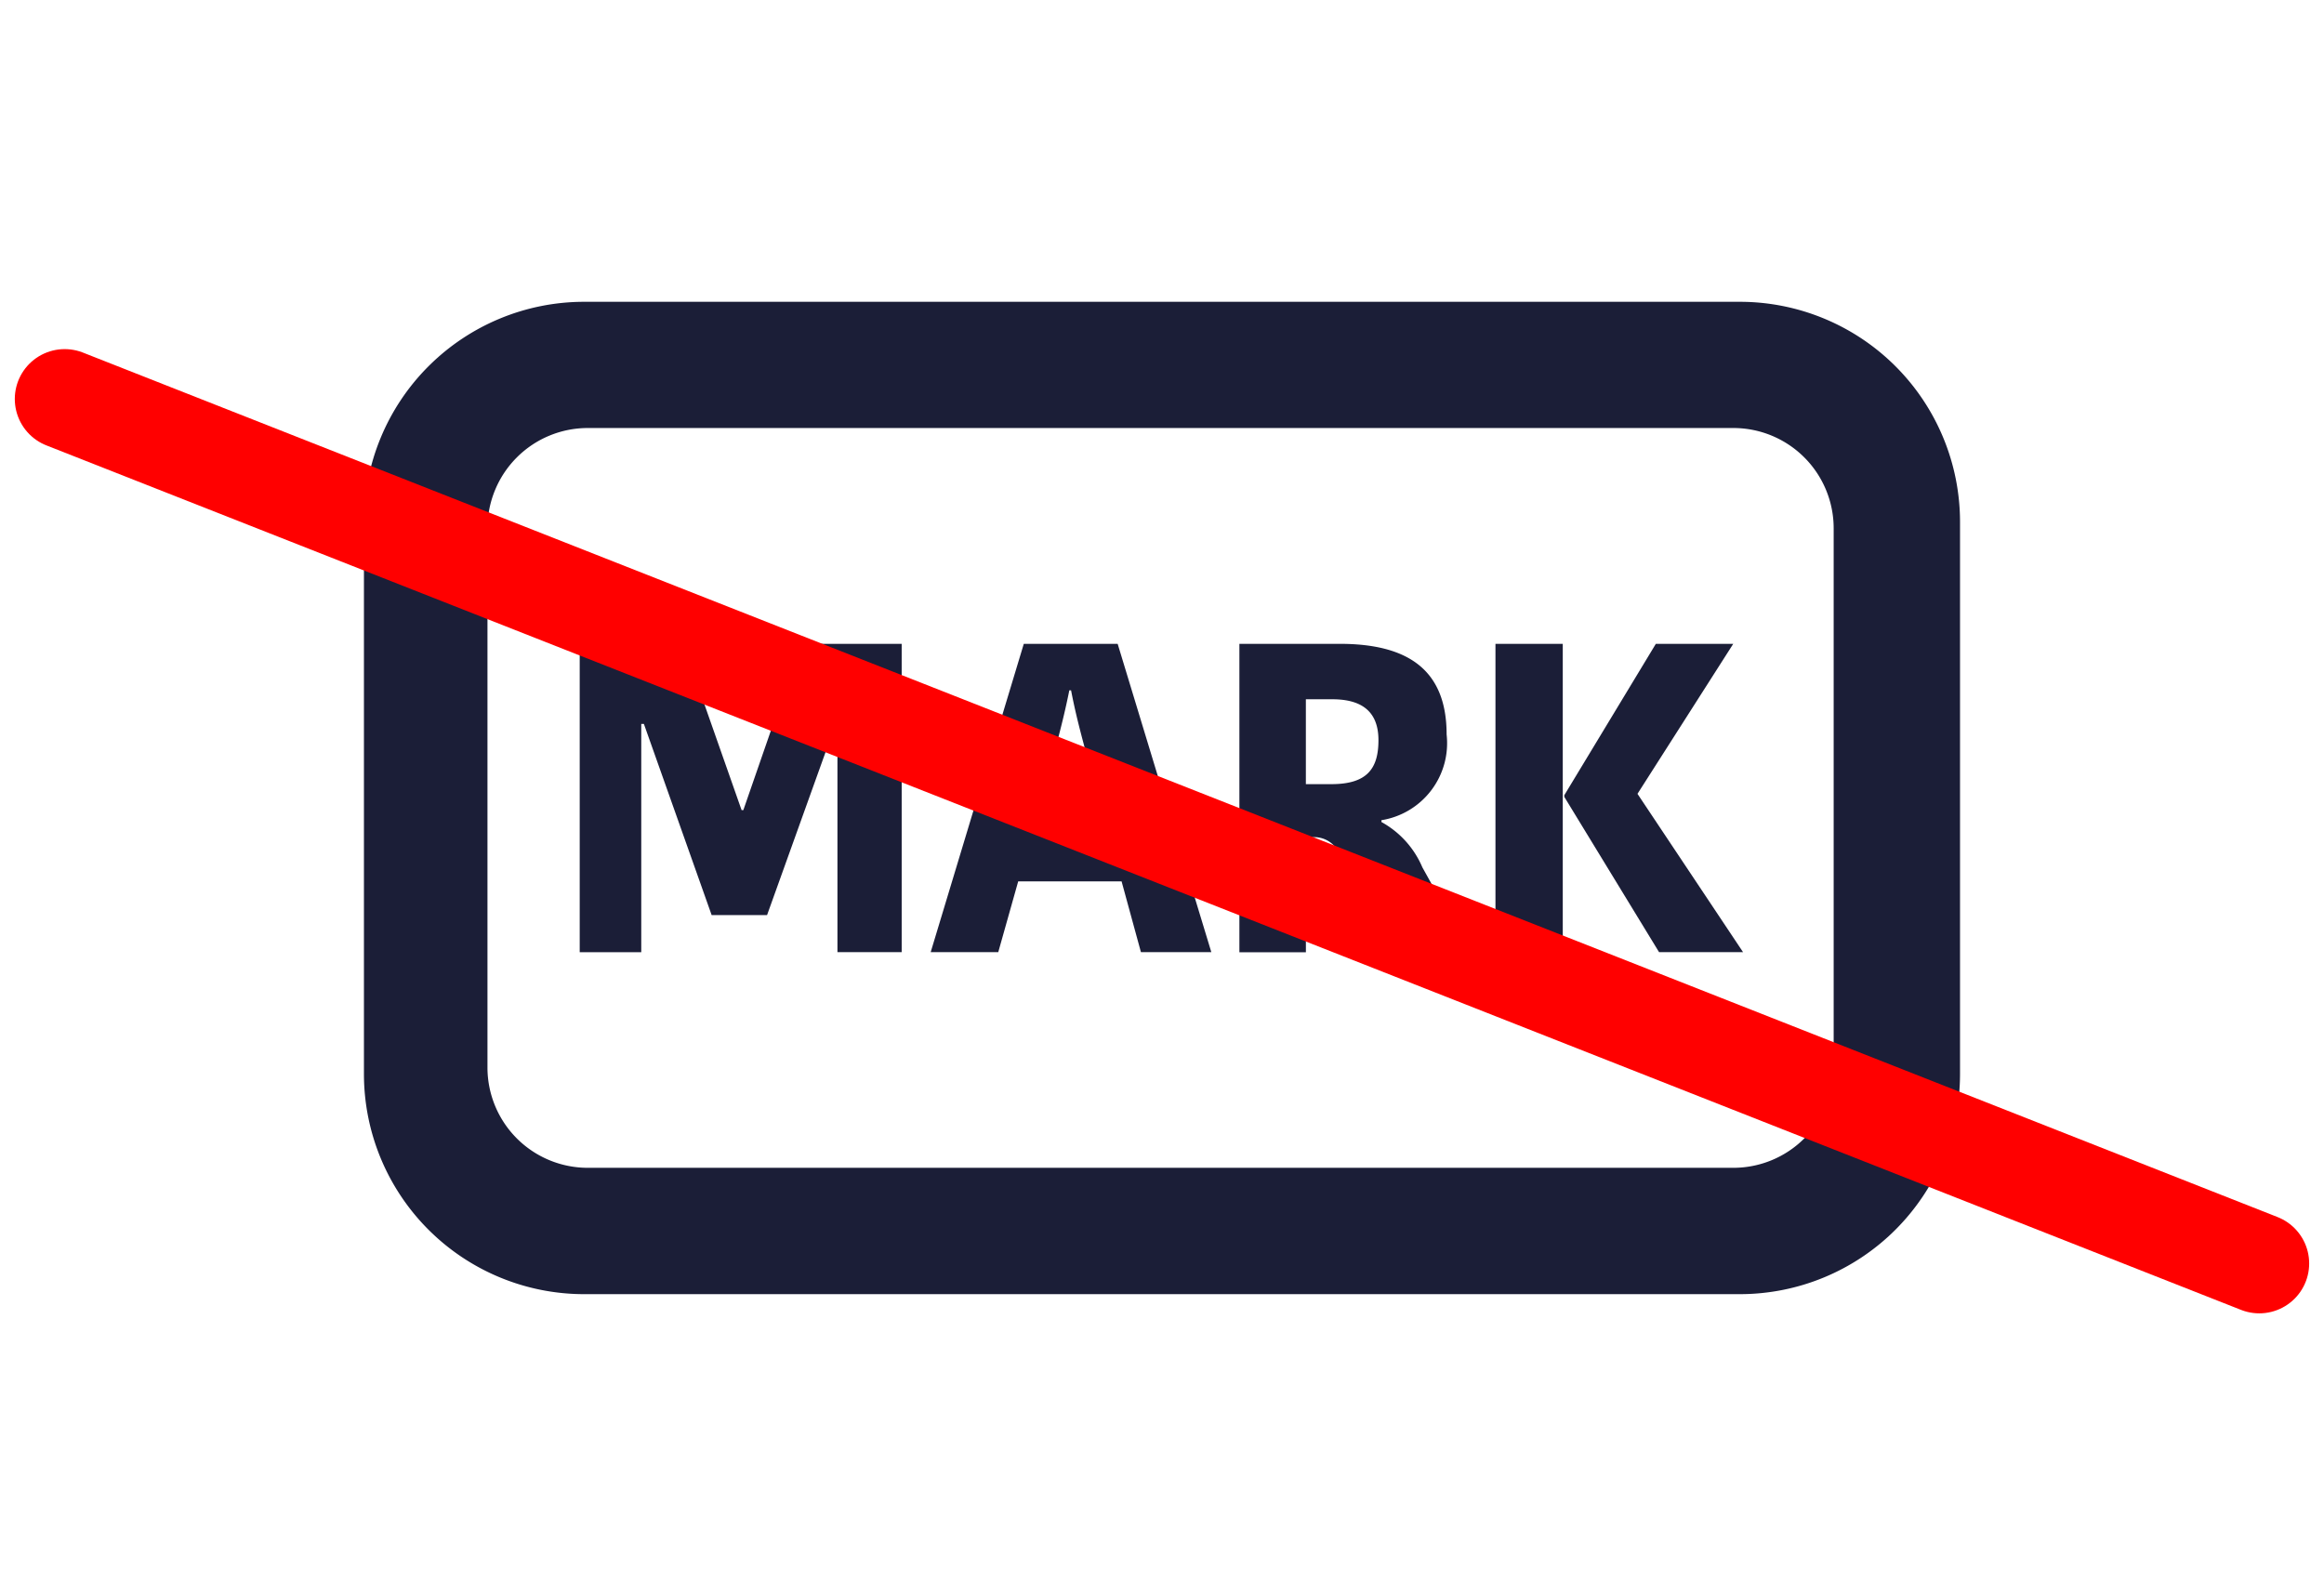 <svg xmlns="http://www.w3.org/2000/svg" xmlns:xlink="http://www.w3.org/1999/xlink" width="69.891" height="48" viewBox="0 0 69.891 48">
  <defs>
    <clipPath id="clip-path">
      <rect id="去水印" width="48" height="48" transform="translate(456 252)" fill="#ff6060"/>
    </clipPath>
  </defs>
  <g id="icon_mark" transform="translate(-445.055 -252)">
    <g id="蒙版组_8058" data-name="蒙版组 8058" clip-path="url(#clip-path)">
      <g id="watermark_1_" data-name="watermark (1)" transform="translate(456 258.223)">
        <path id="路径_175637" data-name="路径 175637" d="M41.377,32.7H6.623A6.623,6.623,0,0,1,0,26.077V9.478A6.624,6.624,0,0,1,6.623,2.854H41.377A6.623,6.623,0,0,1,48,9.477v16.6A6.624,6.624,0,0,1,41.377,32.7ZM44.2,25.888V9.666A3.017,3.017,0,0,0,41.188,6.65H6.732A3.017,3.017,0,0,0,3.715,9.666V25.888A3.017,3.017,0,0,0,6.732,28.9H41.188A3.017,3.017,0,0,0,44.2,25.888Z" fill="#1b1e37"/>
        <path id="路径_175638" data-name="路径 175638" d="M11.357,18.141h.053l1.733-5h3.029v9.273H14.24V15.549h-.053L12.123,21.3H10.457L8.419,15.549H8.34v6.866H6.489V13.141H9.6Zm11.31-5,2.817,9.273H23.367l-.582-2.129H19.676l-.6,2.129H17.044l2.8-9.273h2.818ZM20.14,18.618h2.183l-.357-1.3c-.357-1.283-.542-1.958-.7-2.778h-.053c-.159.794-.357,1.548-.688,2.725l-.383,1.349Zm9.206-5.477c2.05,0,3.214.781,3.214,2.725A2.346,2.346,0,0,1,30.6,18.445V18.5a2.8,2.8,0,0,1,1.23,1.362l1.416,2.553H30.841L29.307,19.4a.814.814,0,0,0-.847-.436h-.132v3.453h-2V13.141Zm-1.019,4.22h.767c1.072,0,1.416-.463,1.416-1.323s-.5-1.23-1.389-1.23h-.794v2.553Zm7.725,5.053H34.029V13.141h2.024v9.273Zm2.8-9.273h2.328L38.3,17.652l3.175,4.762H38.949L36.1,17.745v-.053l2.752-4.551Z" fill="#1b1e37"/>
      </g>
    </g>
    <line id="直线_263" data-name="直线 263" x2="66" y2="26" transform="translate(447 264)" fill="none" stroke="red" stroke-linecap="round" stroke-width="3"/>
  </g>
</svg>
